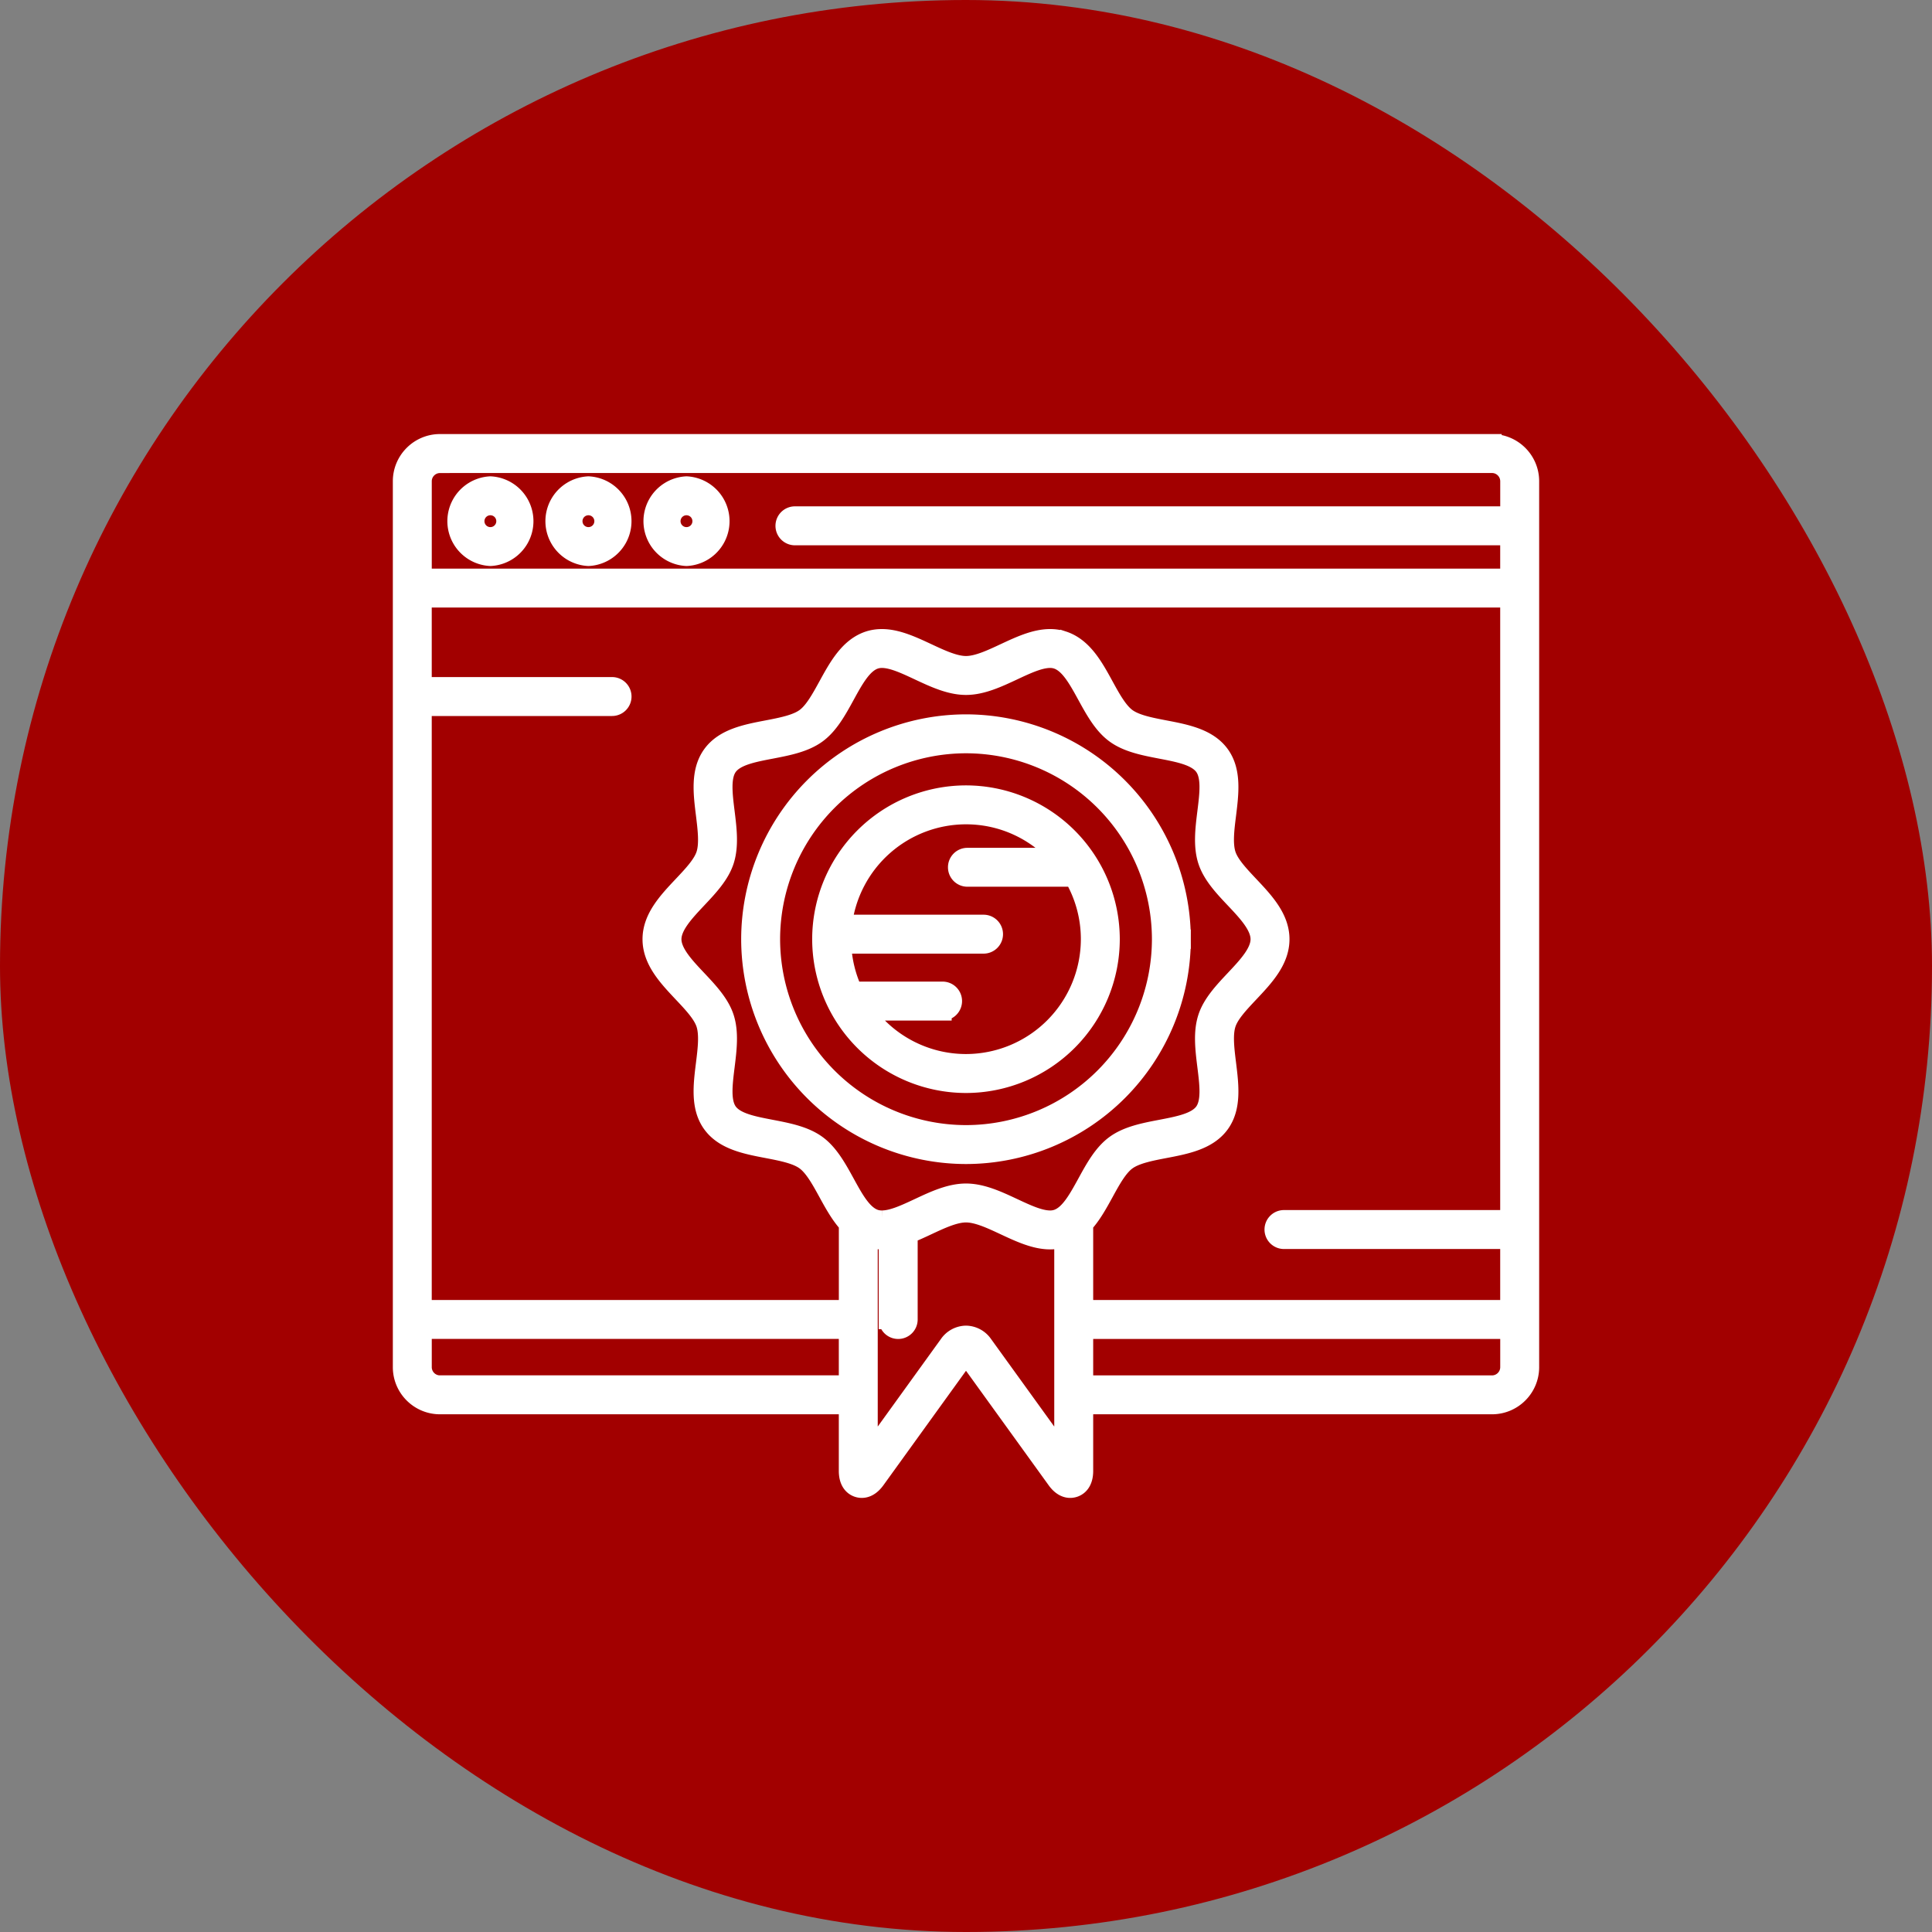 <svg width="60" height="60" fill="none" xmlns="http://www.w3.org/2000/svg"><rect width="100%" height="100%" fill="#808080" stroke="none"/><rect width="60" height="60" rx="30" fill="#A20000"/><path d="M46.336 13.78H13.664c-.642 0-1.164.523-1.164 1.165v27.513c0 .642.522 1.164 1.164 1.164H26.35v2.058c0 .37.185.485.295.52.111.036.328.051.545-.248l2.769-3.837c.02-.029.038-.038.04-.038.005 0 .021.01.042.038l2.77 3.837c.154.214.31.267.425.267a.387.387 0 00.119-.019c.11-.035.295-.15.295-.52v-2.058h12.686c.642 0 1.164-.522 1.164-1.164V14.945c0-.642-.522-1.164-1.164-1.164zM27.388 37.892a.681.681 0 01-.212-.031c-.385-.125-.65-.609-.93-1.121-.247-.45-.502-.914-.881-1.19-.385-.28-.91-.38-1.418-.478-.569-.109-1.106-.212-1.34-.532-.229-.316-.162-.855-.091-1.426.064-.516.13-1.05-.019-1.508-.142-.438-.501-.819-.848-1.187-.387-.41-.786-.834-.786-1.25 0-.417.4-.841.786-1.252.347-.368.706-.749.848-1.187.149-.458.083-.992.019-1.508-.071-.57-.138-1.11.091-1.425.234-.32.771-.423 1.34-.532.508-.098 1.033-.198 1.418-.478.38-.276.634-.741.88-1.19.28-.512.546-.996.93-1.121a.678.678 0 01.213-.032c.33 0 .728.187 1.149.384.477.223.97.454 1.463.454.493 0 .986-.231 1.463-.454.421-.197.819-.384 1.15-.384a.68.68 0 01.211.032c.385.125.65.609.93 1.12.247.45.502.915.881 1.19.385.281.91.381 1.418.479.569.109 1.106.212 1.34.532.229.315.162.855.091 1.425-.064.516-.13 1.05.019 1.508.142.438.5.82.848 1.187.387.41.786.835.786 1.251 0 .417-.4.841-.786 1.251-.347.369-.706.75-.848 1.187-.15.459-.083.992-.019 1.508.071.571.138 1.11-.091 1.426-.234.32-.771.423-1.34.532-.508.097-1.033.198-1.418.478-.38.276-.634.74-.88 1.19-.281.512-.546.996-.93 1.12a.679.679 0 01-.213.032c-.33 0-.728-.186-1.149-.383-.477-.223-.97-.454-1.463-.454-.493 0-.986.23-1.463.454-.421.197-.819.383-1.15.383zm6.262.118c.253-.274.448-.629.639-.977.214-.391.435-.795.705-.99.275-.2.731-.288 1.173-.373.66-.126 1.343-.257 1.718-.772.371-.51.286-1.196.204-1.859-.056-.45-.114-.915-.007-1.244.1-.309.398-.624.712-.958.468-.496.952-1.01.952-1.669 0-.658-.484-1.172-.952-1.668-.314-.334-.612-.65-.712-.958-.107-.33-.05-.795.007-1.244.082-.664.167-1.35-.204-1.86-.375-.514-1.058-.645-1.718-.771-.442-.085-.898-.172-1.173-.372-.27-.196-.491-.6-.705-.99-.325-.595-.662-1.208-1.277-1.408a1.293 1.293 0 00-.4-.061c-.466 0-.944.224-1.407.44-.417.195-.847.397-1.205.397-.358 0-.788-.202-1.205-.397-.463-.216-.941-.44-1.407-.44-.14 0-.275.02-.4.06-.615.2-.951.814-1.277 1.408-.214.39-.435.795-.705.99-.274.2-.731.288-1.173.373-.66.126-1.343.257-1.718.772-.37.51-.286 1.195-.203 1.859.055.45.113.915.006 1.244-.1.308-.397.624-.712.958-.468.496-.952 1.01-.952 1.668 0 .659.484 1.172.952 1.669.315.334.612.65.712.958.107.33.05.794-.006 1.244-.083.664-.168 1.35.203 1.859.375.515 1.058.646 1.718.772.442.085.899.172 1.173.372.27.196.491.6.705.99.191.349.387.704.64.978v2.663H13.108V21.936h5.9a.304.304 0 100-.609h-5.9v-2.76H46.89V37.88h-7.032a.305.305 0 000 .609h7.032v2.184H33.65V38.01zM13.664 14.39h32.672c.306 0 .555.25.555.556v1.079H24.688a.305.305 0 100 .61H46.89v1.325H13.109v-3.014c0-.306.25-.555.555-.555zm0 28.624a.556.556 0 01-.555-.555V41.28H26.35v1.732H13.664zm16.87-1.255a.663.663 0 00-.534-.29.663.663 0 00-.535.29l-2.506 3.472v-6.802c.01.004.019.008.029.01.125.041.26.062.4.062.067 0 .134-.005.201-.014v2.491a.304.304 0 10.61 0v-2.655c.2-.077.4-.17.596-.262.417-.195.847-.397 1.205-.397.358 0 .788.202 1.205.397.463.216.941.44 1.407.44.14 0 .275-.02.4-.061.01-.003.02-.008.029-.01v6.801l-2.506-3.471zm15.802 1.255H33.65v-1.732h13.241v1.177c0 .306-.25.555-.555.555z" fill="#fff" stroke="#fff" stroke-width=".6"/><path d="M15.23 17.278a1.094 1.094 0 000-2.185 1.094 1.094 0 000 2.185zm0-1.576a.484.484 0 11-.002.968.484.484 0 01.002-.968zm3.045 1.576a1.094 1.094 0 000-2.185 1.094 1.094 0 000 2.185zm0-1.576a.484.484 0 11-.002.968.484.484 0 01.002-.968zm3.045 1.576a1.094 1.094 0 000-2.185 1.094 1.094 0 000 2.185zm0-1.576a.484.484 0 11-.001.968.484.484 0 010-.968zm15.362 13.465A6.69 6.69 0 0030 22.485a6.69 6.69 0 00-6.682 6.682A6.69 6.69 0 0030 35.85a6.69 6.69 0 006.682-6.683zm-12.755 0A6.08 6.08 0 0130 23.094a6.08 6.08 0 016.074 6.073A6.08 6.08 0 0130 35.241a6.08 6.08 0 01-6.073-6.074z" fill="#fff" stroke="#fff" stroke-width=".6"/><path d="M34.476 29.167A4.482 4.482 0 0030 24.691a4.481 4.481 0 00-4.477 4.476A4.482 4.482 0 0030 33.644a4.482 4.482 0 004.476-4.477zm-7.635 2.227h2.414a.305.305 0 100-.609h-2.767a3.841 3.841 0 01-.352-1.469h4.409a.304.304 0 100-.609H26.16A3.872 3.872 0 0130 25.3c1.162 0 2.205.516 2.914 1.33h-2.87a.304.304 0 100 .608h3.306a3.85 3.85 0 01.517 1.93A3.872 3.872 0 0130 33.034a3.865 3.865 0 01-3.16-1.64z" fill="#fff" stroke="#fff" stroke-width=".6"/></svg>